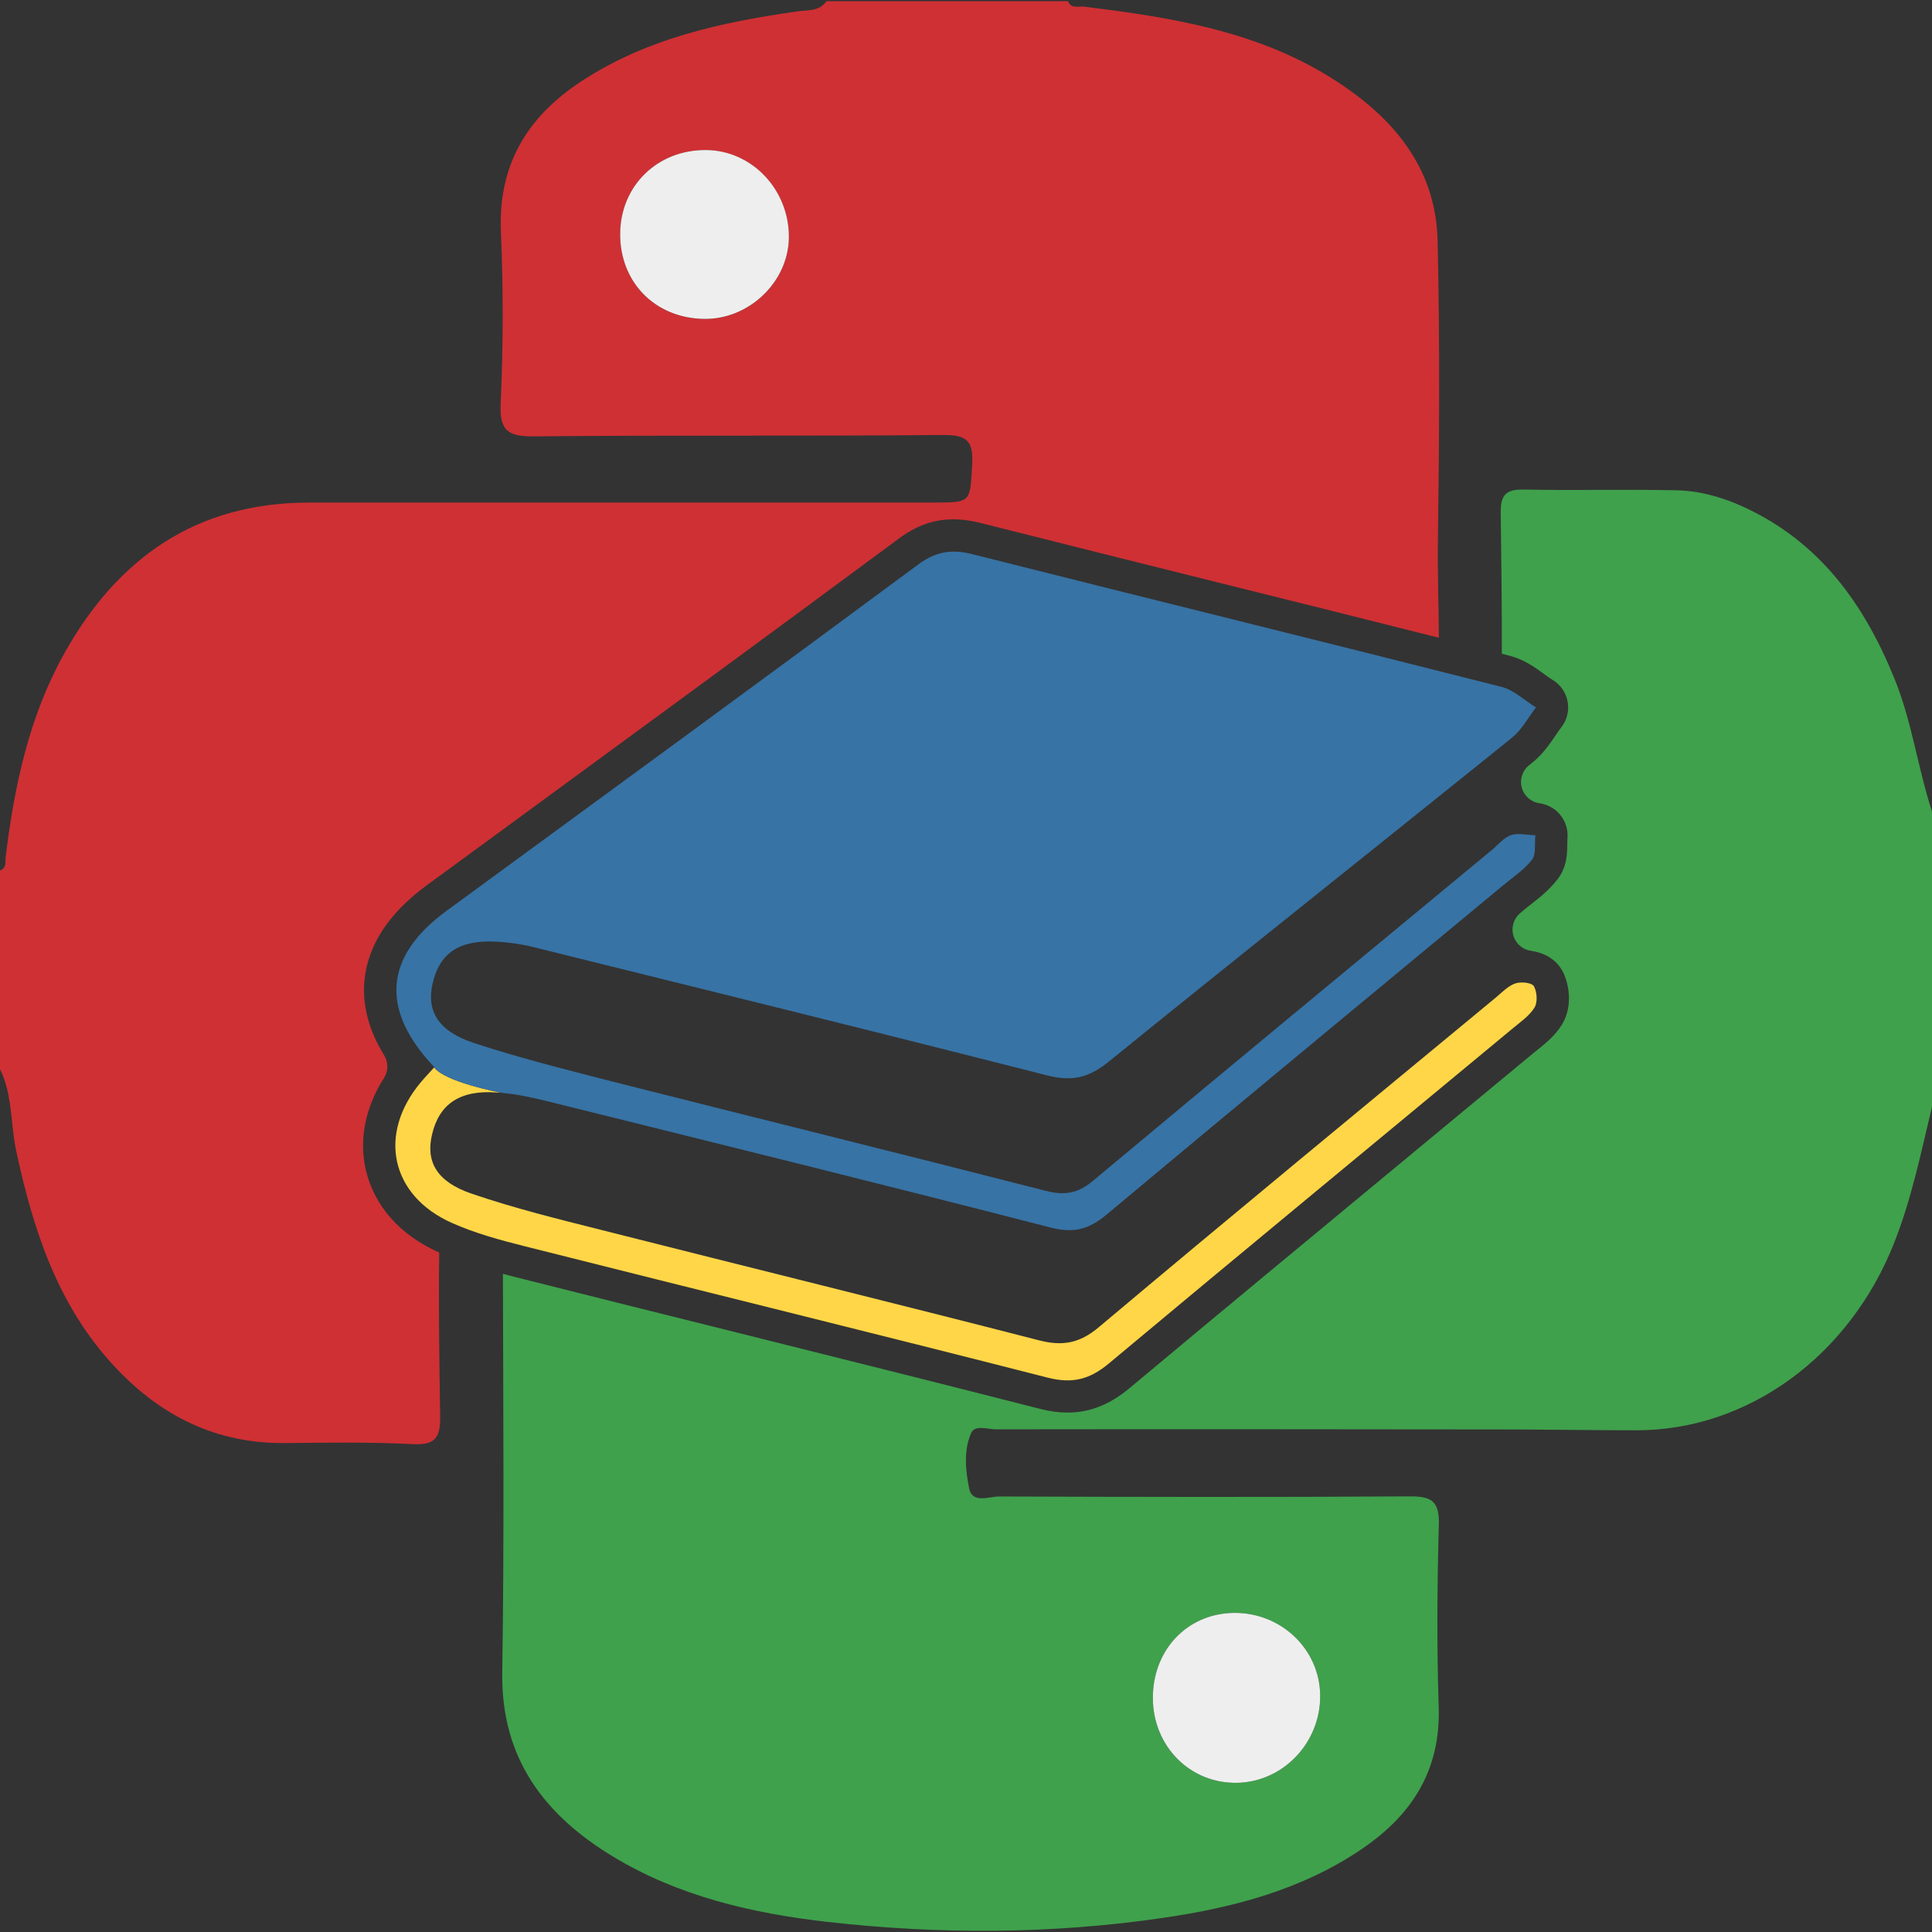 <?xml version="1.0" encoding="utf-8"?>
<!-- Generator: Adobe Illustrator 26.3.1, SVG Export Plug-In . SVG Version: 6.00 Build 0)  -->
<svg version="1.1" id="Camada_1" xmlns="http://www.w3.org/2000/svg" xmlns:xlink="http://www.w3.org/1999/xlink" x="0px" y="0px"
	 viewBox="0 0 500 500" style="enable-background:new 0 0 500 500;" xml:space="preserve">
<rect x="0" y="0" width="500" height="500" fill="#333333" stroke="none"/>
<style type="text/css">
	.st0{fill:#CF3034;}
	.st1{fill:#3FA14C;}
	.st2{fill:#EEEEEE;}
	.st3{fill:#FFD647;}
	.st4{fill:#3773A5;}
</style>
<g>
	<g>
		<path class="st0" d="M372.13,140.06c0.36-25.9,0.51-51.82-0.07-77.7c-0.44-19.36-11.96-32.45-27.54-42.2
			c-19.5-12.2-41.63-15.7-63.93-18.43c-1.47-0.18-3.35,0.63-4.21-1.43h-62.49c-1.88,2.7-4.81,2.26-7.52,2.64
			c-19.73,2.82-39.06,6.98-56.07,18.2c-13.94,9.2-21.4,21.61-20.66,38.88c0.63,14.78,0.61,29.64-0.07,44.41
			c-0.35,7.43,2.25,8.56,8.91,8.5c35.16-0.35,70.32-0.03,105.48-0.35c6.04-0.06,8,1.32,7.64,7.57c-0.57,9.89-0.14,9.91-10.05,9.91
			c-53.9,0.01-107.8-0.01-161.7,0.01c-28.97,0.03-49.31,14.26-63.13,38.88c-9.18,16.41-13.01,34.42-15.26,52.87
			c-0.15,1.31,0.29,2.85-1.47,3.46v51.4c3.32,6.7,2.7,14.19,4.22,21.26c4.42,20.54,10.8,40.09,25.57,55.86
			c11.92,12.73,26.32,19.86,44.06,19.66c10.99-0.11,22-0.29,32.96,0.28c6.09,0.32,7.21-1.89,7.11-7.42
			c-0.22-14.06-0.43-28.12-0.24-42.17c-0.03-0.01-0.07-0.03-0.1-0.04c-10.03-4.45-16.74-12.03-18.9-21.36
			c-1.81-7.75-0.13-16.19,4.7-23.76c1.15-1.79,1.17-4.1,0.04-5.91c-3.95-6.39-5.66-12.85-5.1-19.2c0.83-9.2,6.28-17.55,16.2-24.82
			l20.22-14.8c33.52-24.54,68.07-49.83,101.92-74.9c4.57-3.39,9.06-4.96,14.13-4.96c2.11,0,4.35,0.29,6.82,0.9
			c20.9,5.28,42.35,10.64,62.52,15.67c17.2,4.28,36.55,9.1,56.26,14.08C372.34,156.74,372.01,148.4,372.13,140.06z M182.04,82.54
			c-12.63-0.28-21.68-9.57-21.54-22.15c0.13-12.38,9.7-21.65,22.25-21.55c11.87,0.1,21.51,10.3,21.41,22.62
			C204.07,72.99,193.79,82.8,182.04,82.54z"/>
		<path class="st1" d="M490.34,175.78c-7.86-19.48-19.45-35.59-39.19-44.63c-5.53-2.53-11.34-4.14-17.34-4.27
			c-13.19-0.26-26.39,0.08-39.57-0.18c-4.65-0.1-5.91,1.58-5.85,6c0.13,12.16,0.33,24.33,0.28,36.49c0.65,0.17,1.31,0.33,1.96,0.5
			c3.67,0.92,6.53,2.97,8.82,4.63l0.42,0.32c0.69,0.49,1.35,0.96,1.96,1.32c2.01,1.21,3.42,3.24,3.86,5.57
			c0.44,2.32-0.12,4.74-1.57,6.61c-0.56,0.74-1.06,1.47-1.56,2.22c-1.53,2.22-3.24,4.74-5.82,6.86c-0.04,0.04-0.1,0.08-0.14,0.11
			c-0.17,0.15-0.6,0.49-0.79,0.64c-1.78,1.38-2.56,3.65-1.99,5.82c0.57,2.15,2.38,3.77,4.59,4.09c2.04,0.29,3.88,1.28,5.2,2.79
			c1.53,1.76,2.28,4.09,2.04,6.35c-0.01,0.08-0.01,0.17-0.01,0.25c-0.03,0.35-0.03,0.72-0.03,1.08c-0.01,2.36-0.03,5.96-2.5,9.18
			c-2.13,2.75-4.68,4.77-6.93,6.53c-0.72,0.57-1.38,1.07-2.01,1.61l-0.19,0.17c-0.22,0.18-0.46,0.38-0.68,0.57
			c-1.61,1.45-2.25,3.7-1.63,5.77c0.63,2.07,2.4,3.58,4.54,3.89c3.5,0.5,6.29,2.18,7.86,4.74c0.08,0.13,0.15,0.25,0.24,0.38
			c1.56,2.77,2.93,8.81,0.06,13.73c-0.03,0.04-0.1,0.14-0.17,0.28c-1.81,2.9-4.25,4.85-6.21,6.42c-0.36,0.28-0.76,0.6-1.17,0.94
			c-10.05,8.32-20.09,16.65-30.14,24.96l-5.2,4.31c-21.08,17.44-45.55,37.7-69.09,57.36c-5.21,4.35-10.32,6.38-16.13,6.38
			c-2.25,0-4.56-0.31-7.03-0.94c-26.33-6.73-53.15-13.42-79.06-19.9l-2.24-0.56c-18.05-4.5-36.1-9-54.14-13.56
			c-1.18-0.29-2.39-0.61-3.64-0.94c0.08,34.35,0.36,68.69-0.17,103.02c-0.36,22.36,10.87,37.02,28.75,47.84
			c16.95,10.24,35.93,14.63,55.29,16.84c29.01,3.29,58.11,3.21,87.06-1.04c18.33-2.68,36.1-7.34,51.7-18.05
			c12.85-8.82,20.09-20.38,19.55-36.59c-0.51-15.73-0.39-31.49,0.04-47.22c0.15-6.06-2.01-7.24-7.56-7.21
			c-35.41,0.22-70.83,0.15-106.24,0.03c-2.67,0-6.93,1.92-7.75-2.07c-0.94-4.63-1.47-9.8,0.49-14.31c0.97-2.26,4.24-1,6.42-1
			c43.66-0.06,87.32-0.03,130.99,0.03c11.55,0.01,23.09,0.21,34.64,0.22c29.12,0.07,55.4-19.34,66.89-48.62
			c4.49-11.42,6.92-23.3,9.75-35.13v-76.38C496.32,198.74,494.83,186.85,490.34,175.78z M319.15,417.42
			c12.31-0.22,22.41,9.37,22.51,21.39c0.11,12.19-9.57,22.34-21.51,22.58c-12.13,0.24-21.76-9.45-21.79-21.91
			C298.34,427.03,307.19,417.65,319.15,417.42z"/>
		<path class="st2" d="M160.5,60.38c0.13-12.38,9.7-21.65,22.25-21.55c11.87,0.1,21.51,10.29,21.41,22.62
			c-0.1,11.53-10.38,21.34-22.11,21.08C169.42,82.26,160.37,72.96,160.5,60.38z"/>
		<path class="st2" d="M341.66,438.8c0.1,12.2-9.57,22.36-21.51,22.59c-12.13,0.24-21.76-9.45-21.79-21.92
			c-0.03-12.43,8.83-21.82,20.79-22.05C331.46,417.19,341.56,426.78,341.66,438.8z"/>
	</g>
	<g>
		<path class="st3" d="M397.16,260.71c-1.33,2.18-3.65,3.75-5.69,5.46c-34.83,28.9-69.75,57.65-104.43,86.64
			c-4.93,4.13-9.39,5.36-15.8,3.75c-45.07-11.53-90.29-22.63-135.41-34.02c-6.41-1.61-12.86-3.37-18.84-6.03
			c-15.94-7.07-19.31-23.06-8.07-36.44c1-1.19,2.09-2.32,3.46-3.84c0,0,1.38,3.32,17.41,6.6c-0.43-0.05-0.81-0.09-1.23-0.09
			c-9.49-0.71-14.9,2.94-16.75,10.87c-1.66,7.02,1.19,12.24,10.3,15.33c11.01,3.75,22.3,6.55,33.59,9.39
			c37.67,9.54,75.44,18.84,113.11,28.52c6.17,1.61,10.63,0.81,15.66-3.46c34.02-28.61,68.32-56.84,102.58-85.17
			c1.61-1.33,3.18-3.04,5.08-3.7c1.42-0.52,4.27-0.24,4.84,0.71C397.78,256.63,397.97,259.33,397.16,260.71z"/>
		<path class="st4" d="M397.35,216.15c-0.24,2.14,0.24,4.89-0.85,6.31c-2.04,2.66-5.03,4.6-7.69,6.83
			c-34.21,28.37-68.47,56.65-102.58,85.17c-4.51,3.75-8.49,4.74-14.33,3.23c-43.27-11.15-86.69-21.87-130.05-32.64
			c-3.94-1-7.97-1.85-12-2.23l0,0c-16.04-3.23-17.41-6.6-17.41-6.6c-14.23-14.95-12.91-28.75,3.04-40.43
			c40.76-29.84,81.56-59.64,122.18-89.72c4.55-3.37,8.64-3.99,13.95-2.66c45.64,11.53,91.38,22.77,136.98,34.35
			c3.23,0.81,5.93,3.51,8.92,5.31c-1.99,2.61-3.61,5.69-6.07,7.73c-2.37,1.9-4.74,3.84-7.12,5.74c-32.45,26.1-65.05,52-97.41,78.24
			c-5.08,4.13-9.49,5.17-15.8,3.56c-29.8-7.59-59.64-15.04-89.53-22.44c-14.57-3.61-29.09-7.21-43.65-10.82
			c-3.04-0.76-6.22-1.19-9.39-1.38c-9.77-0.52-14.8,2.94-16.61,10.96c-1.57,6.93,1.47,12.19,10.49,15.18
			c1.8,0.62,3.65,1.19,5.5,1.76c10.06,3.08,20.26,5.65,30.41,8.26c37.44,9.49,74.92,18.74,112.31,28.33
			c4.79,1.23,8.3,0.71,12.24-2.61c34.3-28.66,68.8-57.13,103.25-85.64c1.61-1.33,3.08-3.23,4.98-3.84
			C392.89,215.54,395.22,216.11,397.35,216.15z"/>
	</g>
</g>
</svg>

